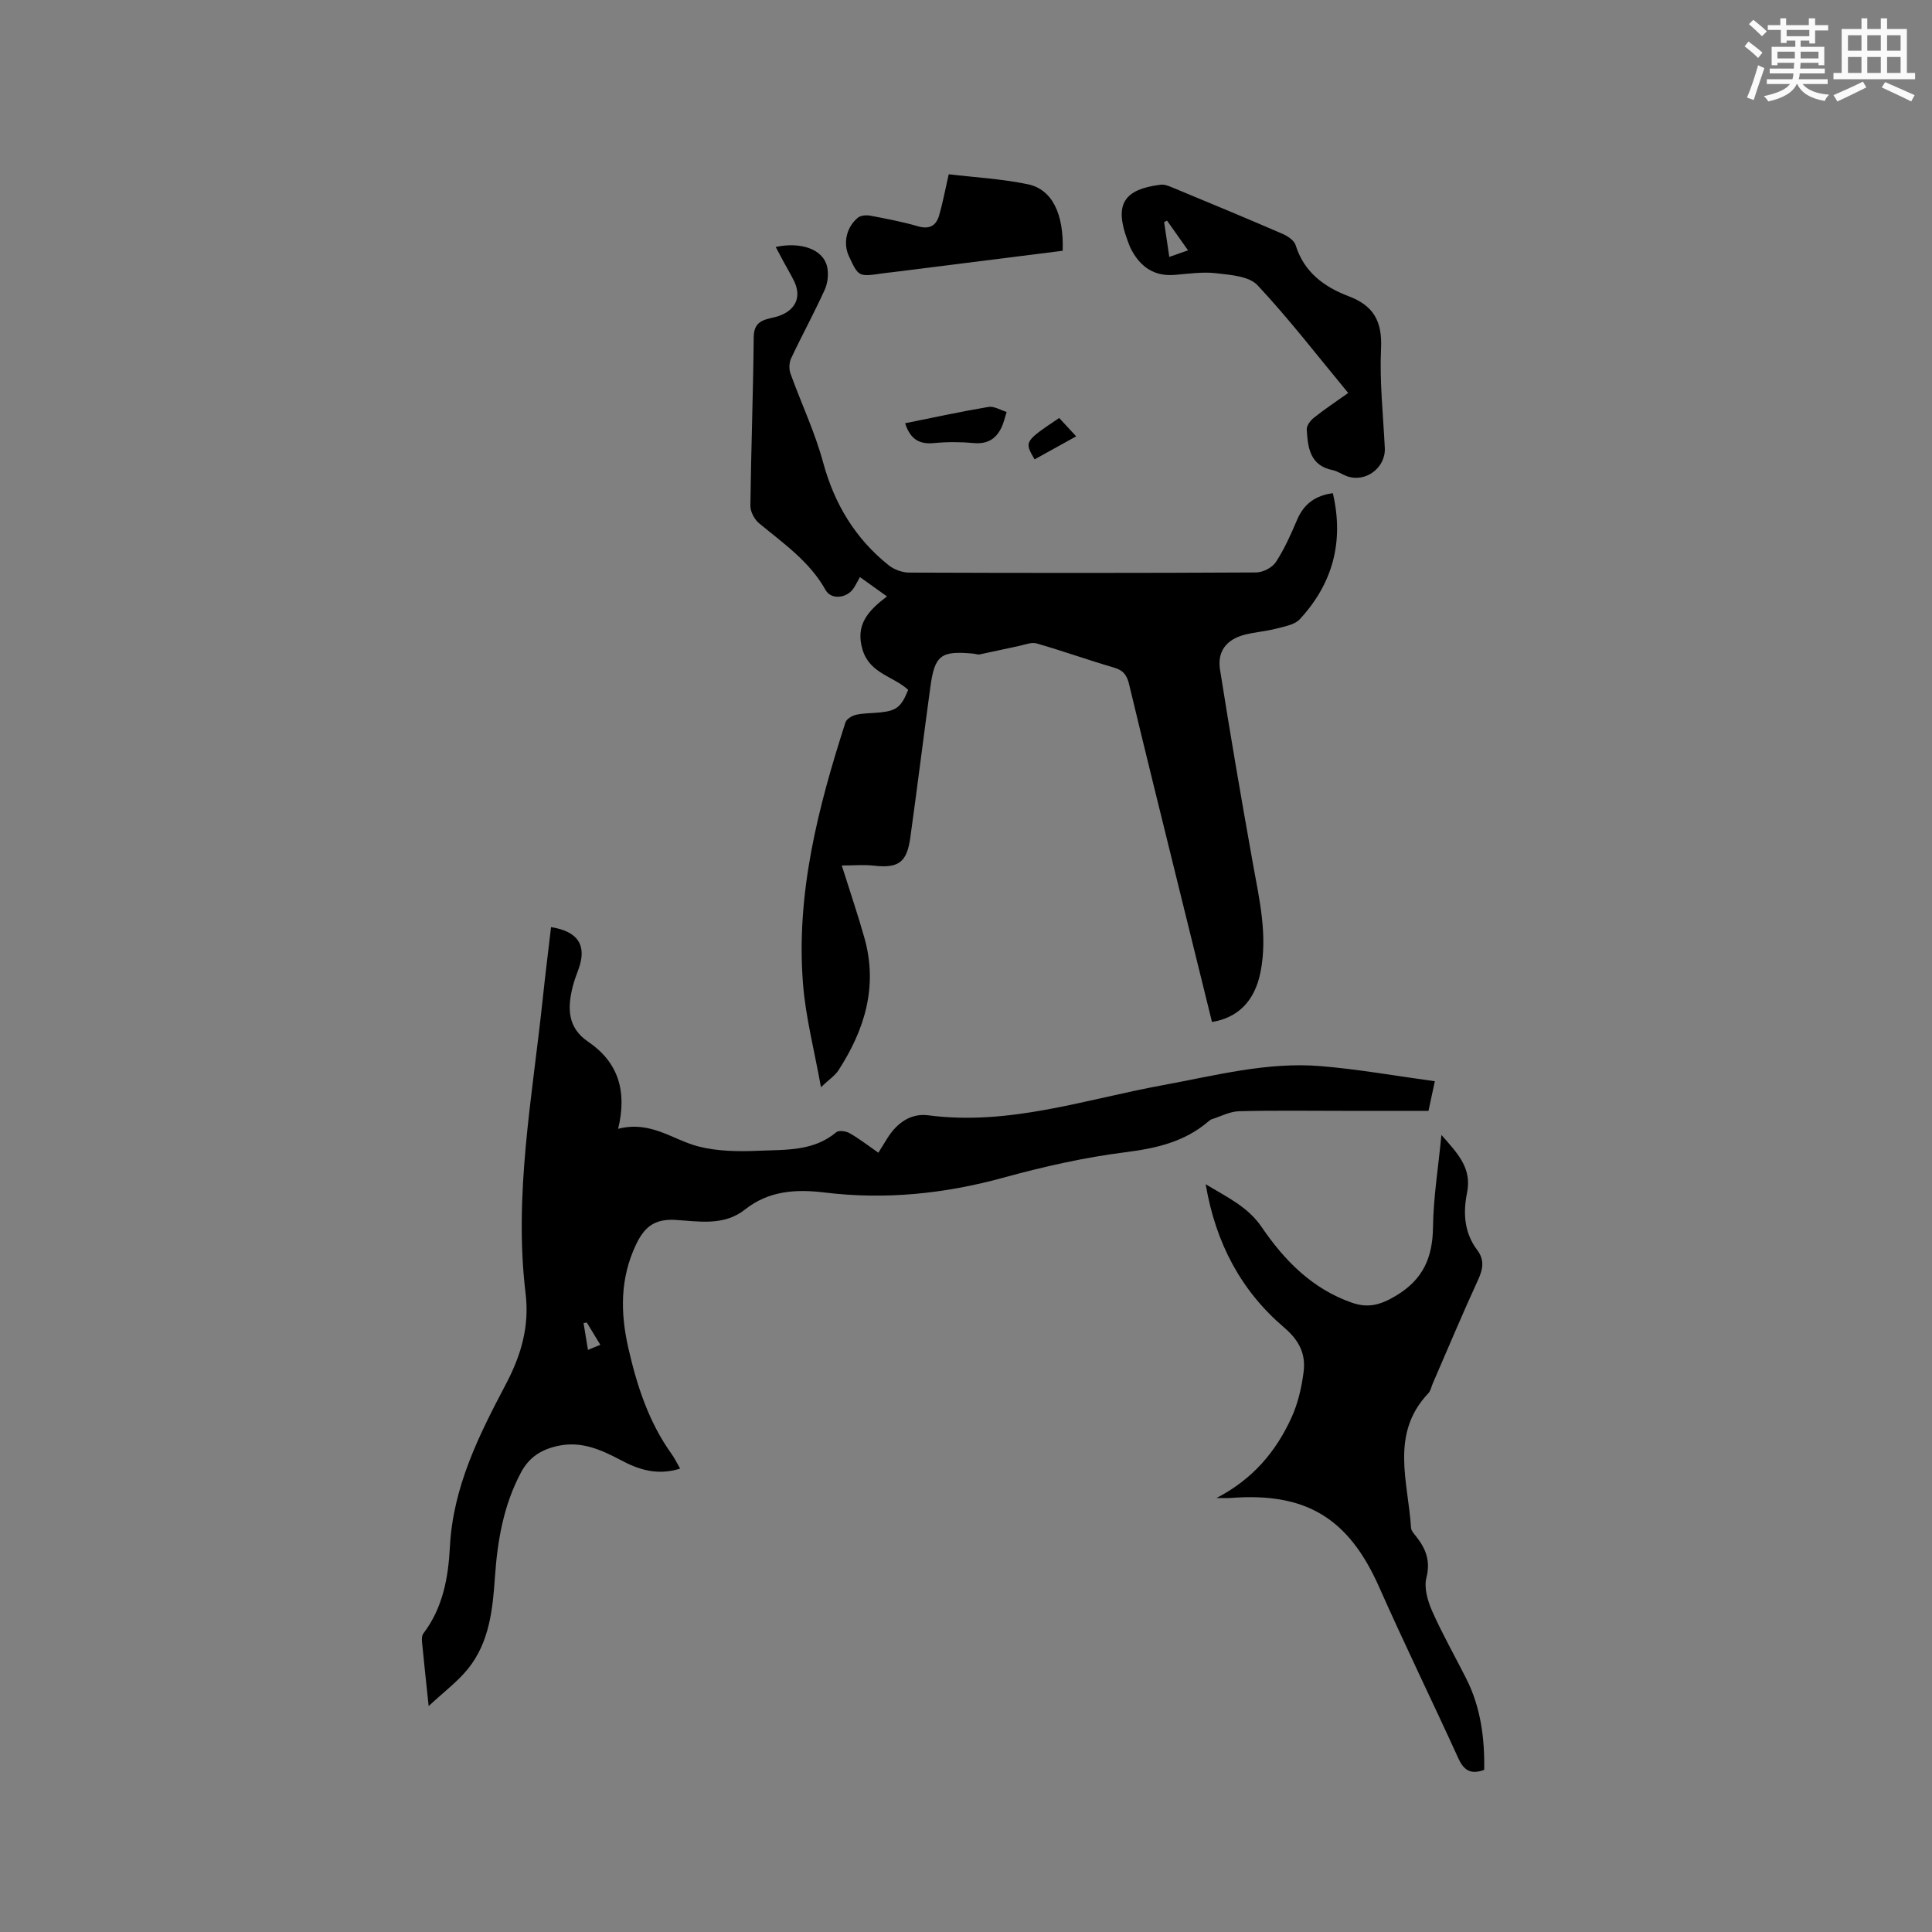 <svg enable-background="new 0 0 400 400" viewBox="0 0 400 400" xmlns="http://www.w3.org/2000/svg"><rect x="0" y="0" width="400" height="400" fill="#808080" stroke="none"/><g fill="#010000"><path d="m174.28 179.19c1.77 5.62 3.38 10.31 4.71 15.07 2.8 10.02.02 19-5.44 27.4-.66 1.01-1.78 1.73-3.58 3.43-1.38-7.67-3.16-14.45-3.71-21.32-1.5-18.72 3.11-36.58 8.78-54.2.23-.72 1.39-1.41 2.23-1.59 1.64-.36 3.37-.3 5.05-.49 3.34-.36 4.29-1.15 5.71-4.66-3.03-2.82-7.92-3.34-9.43-8.26-1.6-5.22 1.16-8.15 5.04-11.09-2.04-1.46-3.72-2.66-5.6-4-.64 1.12-.98 1.88-1.46 2.52-1.45 1.91-4.54 2.15-5.64.18-3.32-5.95-8.74-9.67-13.79-13.85-.96-.8-1.8-2.39-1.79-3.6.14-11.66.58-23.31.69-34.97.03-3.86 3-3.58 5.17-4.33 3.49-1.21 4.82-3.96 3.15-7.31-.71-1.42-1.52-2.79-2.28-4.19-.5-.92-.98-1.85-1.49-2.8 5.24-1.12 9.79.49 10.63 4.02.35 1.49.17 3.39-.46 4.79-2.18 4.82-4.73 9.47-6.98 14.26-.42.89-.46 2.22-.13 3.14 2.21 6.14 5.05 12.1 6.75 18.37 2.34 8.63 6.64 15.76 13.55 21.3 1.12.9 2.82 1.53 4.25 1.54 23.96.09 47.92.1 71.88-.03 1.39-.01 3.31-1 4.06-2.14 1.77-2.71 3.12-5.74 4.39-8.74 1.43-3.38 3.89-5.07 7.41-5.53 2.35 10.04-.03 18.72-6.83 26.08-1.08 1.17-3.18 1.51-4.88 1.96-2.14.56-4.39.71-6.54 1.26-3.72.95-5.71 3.41-5.11 7.22 2.11 13.37 4.4 26.72 6.79 40.05 1.35 7.51 3.13 14.95 1.58 22.65-1.17 5.81-4.54 9.37-10.03 10.26-2.39-9.72-4.8-19.46-7.2-29.2-3.34-13.57-6.71-27.12-9.96-40.71-.45-1.87-1.17-2.89-3.09-3.45-5.38-1.57-10.67-3.47-16.05-5.01-1.1-.32-2.48.27-3.71.53-2.71.56-5.4 1.19-8.11 1.74-.39.08-.83-.12-1.26-.16-6.76-.64-8.03.3-8.93 6.91-1.42 10.39-2.71 20.8-4.15 31.18-.72 5.2-2.5 6.38-7.6 5.8-2.01-.23-4.08-.03-6.59-.03z"/><path d="m140.81 304.06c-4.7 1.48-8.55.23-12.27-1.75-4.07-2.16-8.15-4-13-2.96-3.41.74-5.96 2.29-7.66 5.48-3.64 6.81-4.89 14.16-5.41 21.71-.46 6.72-1.16 13.43-5.52 18.9-2.16 2.7-5.04 4.83-8.2 7.78-.55-5.24-.99-9.22-1.37-13.21-.06-.6-.06-1.38.27-1.81 4.05-5.32 5.17-11.6 5.5-17.97.64-12.37 6-23.07 11.58-33.64 3.16-5.99 4.91-11.95 4.09-18.77-2.47-20.45 1.38-40.57 3.52-60.77.53-5.04 1.16-10.06 1.75-15.1 5.66.89 7.5 3.87 5.64 8.83-.44 1.19-.89 2.39-1.19 3.62-1.07 4.35-1.04 8.38 3.22 11.27 6.17 4.19 8.13 10.13 6.22 18.04 6.74-1.75 11.31 2.28 16.61 3.65 4 1.03 8.37 1.07 12.54.89 5.52-.24 11.29.14 16.02-3.84.52-.44 2.02-.22 2.77.21 2 1.15 3.84 2.58 5.94 4.04.69-1.12 1.28-2.08 1.88-3.04 1.96-3.12 4.82-5.18 8.44-4.71 16.77 2.21 32.51-3.3 48.58-6.24 10.83-1.98 21.57-4.86 32.69-3.94 7.77.64 15.47 2.02 23.62 3.13-.54 2.49-.9 4.19-1.32 6.13-5.96 0-11.78 0-17.6 0-7.21 0-14.42-.11-21.63.08-1.88.05-3.73 1.05-5.59 1.64-.29.09-.56.31-.8.52-4.95 4.21-10.77 5.52-17.14 6.33-8.48 1.07-16.91 2.97-25.16 5.24-12.22 3.36-24.5 4.63-37.06 3.1-5.94-.73-11.59-.4-16.53 3.52-4.36 3.46-9.56 2.44-14.4 2.15-4.34-.26-6.45 1.48-8.18 5.15-3.31 7.01-3.23 14.1-1.56 21.42 1.78 7.8 4.22 15.3 8.95 21.9.6.82 1.04 1.77 1.76 3.02zm-19.32-30.25c-.22.04-.45.08-.67.12.29 1.73.57 3.47.91 5.55.95-.39 1.7-.7 2.56-1.05-1.08-1.78-1.94-3.2-2.8-4.62z"/><path d="m307.29 366.43c-2.83 1.05-4.25.05-5.36-2.4-5.4-11.84-11.11-23.53-16.38-35.42-6.32-14.26-15.1-19.69-30.76-18.47-.69.05-1.38.01-2.93.01 7.64-3.97 12.35-9.71 15.52-16.63 1.34-2.92 2.09-6.21 2.51-9.41.48-3.69-.81-6.52-4.01-9.25-8.87-7.56-14.17-17.39-16.26-29.68 4.63 2.81 8.74 4.67 11.63 8.92 4.67 6.86 10.45 12.77 18.68 15.62 3.38 1.17 5.94.43 9.07-1.44 5.66-3.38 7.61-7.93 7.69-14.24.08-6.11 1.08-12.21 1.74-19.06 3.34 3.82 6.36 6.82 5.3 12.01-.83 4.09-.6 8.23 2.11 11.81 1.51 2 1.23 3.9.2 6.13-3.27 7.11-6.29 14.34-9.41 21.52-.29.68-.43 1.51-.91 2.01-7.99 8.42-4.17 18.35-3.58 27.85.04.64.66 1.29 1.11 1.86 1.97 2.52 2.95 5.02 2.07 8.49-.53 2.09.27 4.81 1.2 6.92 2.1 4.73 4.67 9.25 7.01 13.88 3.05 5.99 3.86 12.41 3.76 18.97z"/><path d="m279.13 81.36c-6.34-7.65-12.21-15.3-18.78-22.31-1.76-1.88-5.58-2.13-8.54-2.48-2.8-.33-5.7.1-8.54.34-4.24.36-7.09-1.58-9.01-5.17-.35-.65-.6-1.35-.85-2.05-2.71-7.34-.83-10.5 6.92-11.45.77-.09 1.64.26 2.4.58 7.62 3.16 15.24 6.32 22.81 9.6 1.07.46 2.41 1.36 2.71 2.35 1.74 5.6 5.93 8.65 10.97 10.56 5.19 1.96 6.97 5.22 6.71 10.79-.32 6.85.44 13.75.78 20.63.2 4.11-4 7.25-7.87 5.83-.99-.36-1.9-1.03-2.91-1.24-4.75-.95-5.16-4.69-5.38-8.42-.05-.8.77-1.88 1.49-2.44 2.2-1.76 4.56-3.32 7.09-5.12zm-33.16-29.53c-1.58-2.23-2.96-4.19-4.35-6.15-.2.1-.4.2-.6.3.34 2.33.69 4.66 1.07 7.21 1.4-.48 2.46-.86 3.88-1.36z"/><path d="m220.02 51.92c-11.87 1.5-23.62 2.98-35.36 4.45-.63.08-1.26.12-1.89.22-5.01.74-5.01.74-7-3.52-1.25-2.68-.58-5.99 1.85-8 .58-.48 1.74-.57 2.55-.42 3.32.63 6.65 1.26 9.89 2.2 2.38.69 3.76-.12 4.38-2.26.73-2.52 1.21-5.11 1.98-8.51 5.37.64 10.96.94 16.38 2.07 5.04 1.05 7.47 6.11 7.22 13.77z"/><path d="m187.39 87.63c5.78-1.16 11.49-2.41 17.26-3.38 1.17-.2 2.51.67 3.77 1.04-.38 1.14-.62 2.34-1.16 3.39-1.14 2.27-2.93 3.29-5.63 3.05-2.72-.25-5.5-.26-8.22 0-2.94.29-4.89-.64-6.02-4.1z"/><path d="m222.81 90.34c-3.12 1.73-5.86 3.25-8.61 4.77-2.15-3.7-2.15-3.7 5.09-8.57 1.06 1.14 2.16 2.33 3.52 3.8z"/></g><path d="m361.2 9.6.8-1c.9.7 1.9 1.4 2.9 2.3l-.9 1.1c-1-1-2-1.8-2.8-2.4zm.5 10.6c.9-2.1 1.6-4.3 2.3-6.7.4.2.8.4 1.3.6-.7 2.1-1.5 4.3-2.2 6.6zm.4-15.2.9-.9c1 .8 2 1.6 2.8 2.4l-1 1c-.9-.9-1.8-1.7-2.7-2.5zm12.5-1.2h1.2v1.4h2.7v1.1h-2.7v2.7h-1.2v-.6h-1.8v1.3h4.9v3.8h-1.2v-.5h-3.7c0 .4-.1.9-.1 1.2h5.1v1h-5.2c0 .5-.1.9-.2 1.2h6v1h-5.2c1.1 1.3 2.9 2 5.5 2.2-.4.4-.7.8-.9 1.3-2.9-.5-4.8-1.6-5.7-3.5h-.1c-.8 1.7-2.7 2.9-5.9 3.6-.2-.4-.6-.8-.9-1.1 2.8-.6 4.6-1.4 5.4-2.5h-4.8v-1h5.3c.1-.3.2-.7.2-1.2h-4.9v-1h5c0-.4 0-.8.1-1.2h-3.5v.5h-1.2v-3.8h4.9v-1.3h-1.8v.5h-1.2v-2.7h-2.7v-1h2.6v-1.4h1.2v1.4h4.7v-1.4zm-6.6 8.3h3.6c0-.4 0-.9 0-1.4h-3.6zm1.9-4.6h4.7v-1.3h-4.7zm6.6 3.2h-3.7v1.4h3.7z" fill="#fafafb"/><path d="m385.3 3.8h1.3v2.2h2.8v-2.2h1.3v2.2h4.1v9.1h1.7v1.3h-16.9v-1.3h1.7v-9.1h4.1v-2.2zm.4 13.1.7 1.2c-1.8.9-3.8 1.9-6 2.9-.2-.4-.5-.8-.8-1.3 2.3-1 4.3-1.9 6.1-2.8zm-3.1-6.4h2.8v-3.2h-2.8zm0 4.6h2.8v-3.3h-2.8zm4-4.6h2.8v-3.2h-2.8zm0 4.6h2.8v-3.3h-2.8zm3.7 1.9c2.1.9 4.1 1.8 6.1 2.7l-.7 1.3c-2.2-1.1-4.2-2-6.1-2.9zm3.2-9.7h-2.8v3.2h2.8zm-2.8 7.8h2.8v-3.3h-2.8z" fill="#fafafb"/></svg>